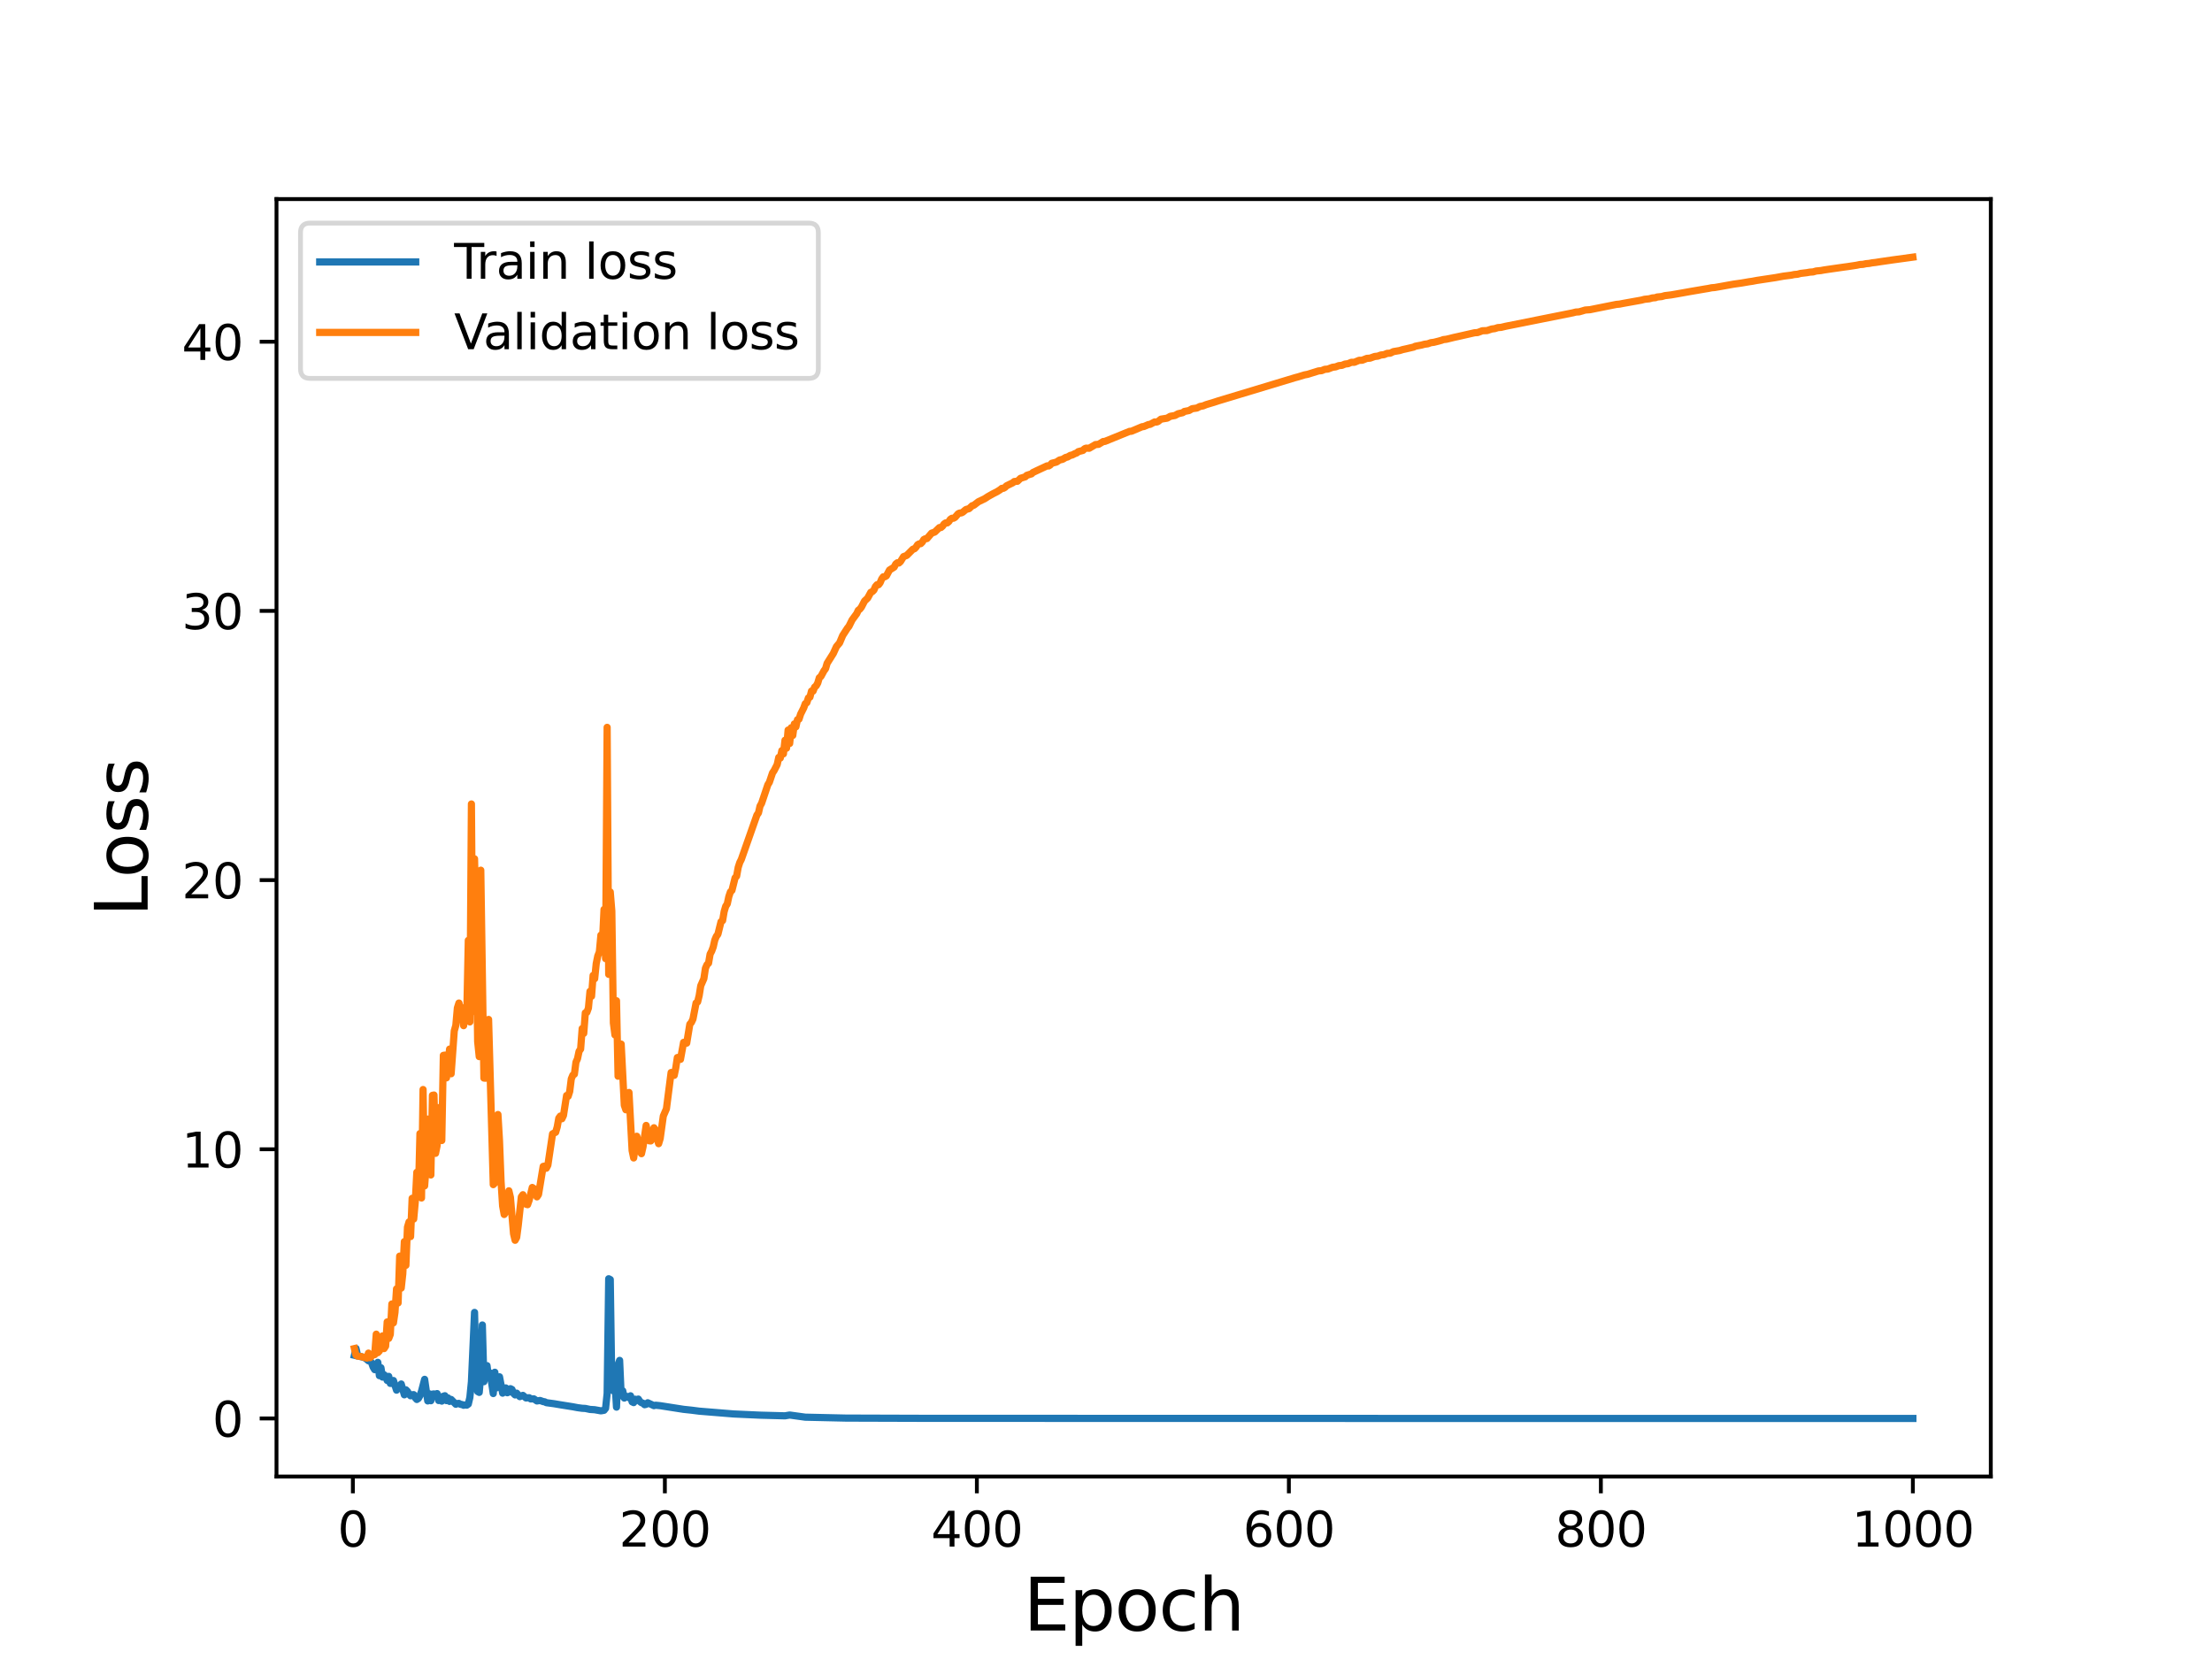 <?xml version="1.0" encoding="utf-8" standalone="no"?>
<!DOCTYPE svg PUBLIC "-//W3C//DTD SVG 1.1//EN"
  "http://www.w3.org/Graphics/SVG/1.1/DTD/svg11.dtd">
<svg height="345.6pt" version="1.1" viewBox="0 0 460.8 345.6" width="460.8pt" xmlns="http://www.w3.org/2000/svg" xmlns:xlink="http://www.w3.org/1999/xlink">
 <defs>
  <style type="text/css">*{stroke-linecap:butt;stroke-linejoin:round;}</style>
 </defs>
 <g id="figure_1">
  <g id="patch_1">
   <path d="M 0 345.6 
L 460.8 345.6 
L 460.8 0 
L 0 0 
z
" style="fill:#ffffff;"/>
  </g>
  <g id="axes_1">
   <g id="patch_2">
    <path d="M 57.6 307.584 
L 414.72 307.584 
L 414.72 41.472 
L 57.6 41.472 
z
" style="fill:#ffffff;"/>
   </g>
   <g id="matplotlib.axis_1">
    <g id="xtick_1">
     <g id="line2d_1">
      <defs>
       <path d="M 0 0 
L 0 3.5 
" id="mf8236302a2" style="stroke:#000000;stroke-width:0.8;"/>
      </defs>
      <g>
       <use style="stroke:#000000;stroke-width:0.8;" x="73.508" xlink:href="#mf8236302a2" y="307.584"/>
      </g>
     </g>
     <g id="text_1">
      <!-- 0 -->
      <g transform="translate(70.326 322.182)scale(0.1 -0.1)">
       <defs>
        <path d="M 2034 4250 
Q 1547 4250 1301 3770 
Q 1056 3291 1056 2328 
Q 1056 1369 1301 889 
Q 1547 409 2034 409 
Q 2525 409 2770 889 
Q 3016 1369 3016 2328 
Q 3016 3291 2770 3770 
Q 2525 4250 2034 4250 
z
M 2034 4750 
Q 2819 4750 3233 4129 
Q 3647 3509 3647 2328 
Q 3647 1150 3233 529 
Q 2819 -91 2034 -91 
Q 1250 -91 836 529 
Q 422 1150 422 2328 
Q 422 3509 836 4129 
Q 1250 4750 2034 4750 
z
" id="DejaVuSans-30" transform="scale(0.016)"/>
       </defs>
       <use xlink:href="#DejaVuSans-30"/>
      </g>
     </g>
    </g>
    <g id="xtick_2">
     <g id="line2d_2">
      <g>
       <use style="stroke:#000000;stroke-width:0.8;" x="138.504" xlink:href="#mf8236302a2" y="307.584"/>
      </g>
     </g>
     <g id="text_2">
      <!-- 200 -->
      <g transform="translate(128.96 322.182)scale(0.1 -0.1)">
       <defs>
        <path d="M 1228 531 
L 3431 531 
L 3431 0 
L 469 0 
L 469 531 
Q 828 903 1448 1529 
Q 2069 2156 2228 2338 
Q 2531 2678 2651 2914 
Q 2772 3150 2772 3378 
Q 2772 3750 2511 3984 
Q 2250 4219 1831 4219 
Q 1534 4219 1204 4116 
Q 875 4013 500 3803 
L 500 4441 
Q 881 4594 1212 4672 
Q 1544 4750 1819 4750 
Q 2544 4750 2975 4387 
Q 3406 4025 3406 3419 
Q 3406 3131 3298 2873 
Q 3191 2616 2906 2266 
Q 2828 2175 2409 1742 
Q 1991 1309 1228 531 
z
" id="DejaVuSans-32" transform="scale(0.016)"/>
       </defs>
       <use xlink:href="#DejaVuSans-32"/>
       <use x="63.623" xlink:href="#DejaVuSans-30"/>
       <use x="127.246" xlink:href="#DejaVuSans-30"/>
      </g>
     </g>
    </g>
    <g id="xtick_3">
     <g id="line2d_3">
      <g>
       <use style="stroke:#000000;stroke-width:0.8;" x="203.5" xlink:href="#mf8236302a2" y="307.584"/>
      </g>
     </g>
     <g id="text_3">
      <!-- 400 -->
      <g transform="translate(193.956 322.182)scale(0.1 -0.1)">
       <defs>
        <path d="M 2419 4116 
L 825 1625 
L 2419 1625 
L 2419 4116 
z
M 2253 4666 
L 3047 4666 
L 3047 1625 
L 3713 1625 
L 3713 1100 
L 3047 1100 
L 3047 0 
L 2419 0 
L 2419 1100 
L 313 1100 
L 313 1709 
L 2253 4666 
z
" id="DejaVuSans-34" transform="scale(0.016)"/>
       </defs>
       <use xlink:href="#DejaVuSans-34"/>
       <use x="63.623" xlink:href="#DejaVuSans-30"/>
       <use x="127.246" xlink:href="#DejaVuSans-30"/>
      </g>
     </g>
    </g>
    <g id="xtick_4">
     <g id="line2d_4">
      <g>
       <use style="stroke:#000000;stroke-width:0.8;" x="268.495" xlink:href="#mf8236302a2" y="307.584"/>
      </g>
     </g>
     <g id="text_4">
      <!-- 600 -->
      <g transform="translate(258.952 322.182)scale(0.1 -0.1)">
       <defs>
        <path d="M 2113 2584 
Q 1688 2584 1439 2293 
Q 1191 2003 1191 1497 
Q 1191 994 1439 701 
Q 1688 409 2113 409 
Q 2538 409 2786 701 
Q 3034 994 3034 1497 
Q 3034 2003 2786 2293 
Q 2538 2584 2113 2584 
z
M 3366 4563 
L 3366 3988 
Q 3128 4100 2886 4159 
Q 2644 4219 2406 4219 
Q 1781 4219 1451 3797 
Q 1122 3375 1075 2522 
Q 1259 2794 1537 2939 
Q 1816 3084 2150 3084 
Q 2853 3084 3261 2657 
Q 3669 2231 3669 1497 
Q 3669 778 3244 343 
Q 2819 -91 2113 -91 
Q 1303 -91 875 529 
Q 447 1150 447 2328 
Q 447 3434 972 4092 
Q 1497 4750 2381 4750 
Q 2619 4750 2861 4703 
Q 3103 4656 3366 4563 
z
" id="DejaVuSans-36" transform="scale(0.016)"/>
       </defs>
       <use xlink:href="#DejaVuSans-36"/>
       <use x="63.623" xlink:href="#DejaVuSans-30"/>
       <use x="127.246" xlink:href="#DejaVuSans-30"/>
      </g>
     </g>
    </g>
    <g id="xtick_5">
     <g id="line2d_5">
      <g>
       <use style="stroke:#000000;stroke-width:0.8;" x="333.491" xlink:href="#mf8236302a2" y="307.584"/>
      </g>
     </g>
     <g id="text_5">
      <!-- 800 -->
      <g transform="translate(323.948 322.182)scale(0.1 -0.1)">
       <defs>
        <path d="M 2034 2216 
Q 1584 2216 1326 1975 
Q 1069 1734 1069 1313 
Q 1069 891 1326 650 
Q 1584 409 2034 409 
Q 2484 409 2743 651 
Q 3003 894 3003 1313 
Q 3003 1734 2745 1975 
Q 2488 2216 2034 2216 
z
M 1403 2484 
Q 997 2584 770 2862 
Q 544 3141 544 3541 
Q 544 4100 942 4425 
Q 1341 4750 2034 4750 
Q 2731 4750 3128 4425 
Q 3525 4100 3525 3541 
Q 3525 3141 3298 2862 
Q 3072 2584 2669 2484 
Q 3125 2378 3379 2068 
Q 3634 1759 3634 1313 
Q 3634 634 3220 271 
Q 2806 -91 2034 -91 
Q 1263 -91 848 271 
Q 434 634 434 1313 
Q 434 1759 690 2068 
Q 947 2378 1403 2484 
z
M 1172 3481 
Q 1172 3119 1398 2916 
Q 1625 2713 2034 2713 
Q 2441 2713 2670 2916 
Q 2900 3119 2900 3481 
Q 2900 3844 2670 4047 
Q 2441 4250 2034 4250 
Q 1625 4250 1398 4047 
Q 1172 3844 1172 3481 
z
" id="DejaVuSans-38" transform="scale(0.016)"/>
       </defs>
       <use xlink:href="#DejaVuSans-38"/>
       <use x="63.623" xlink:href="#DejaVuSans-30"/>
       <use x="127.246" xlink:href="#DejaVuSans-30"/>
      </g>
     </g>
    </g>
    <g id="xtick_6">
     <g id="line2d_6">
      <g>
       <use style="stroke:#000000;stroke-width:0.8;" x="398.487" xlink:href="#mf8236302a2" y="307.584"/>
      </g>
     </g>
     <g id="text_6">
      <!-- 1000 -->
      <g transform="translate(385.762 322.182)scale(0.1 -0.1)">
       <defs>
        <path d="M 794 531 
L 1825 531 
L 1825 4091 
L 703 3866 
L 703 4441 
L 1819 4666 
L 2450 4666 
L 2450 531 
L 3481 531 
L 3481 0 
L 794 0 
L 794 531 
z
" id="DejaVuSans-31" transform="scale(0.016)"/>
       </defs>
       <use xlink:href="#DejaVuSans-31"/>
       <use x="63.623" xlink:href="#DejaVuSans-30"/>
       <use x="127.246" xlink:href="#DejaVuSans-30"/>
       <use x="190.869" xlink:href="#DejaVuSans-30"/>
      </g>
     </g>
    </g>
    <g id="text_7">
     <!-- Epoch -->
     <g transform="translate(213.194 339.66)scale(0.15 -0.15)">
      <defs>
       <path d="M 628 4666 
L 3578 4666 
L 3578 4134 
L 1259 4134 
L 1259 2753 
L 3481 2753 
L 3481 2222 
L 1259 2222 
L 1259 531 
L 3634 531 
L 3634 0 
L 628 0 
L 628 4666 
z
" id="DejaVuSans-45" transform="scale(0.016)"/>
       <path d="M 1159 525 
L 1159 -1331 
L 581 -1331 
L 581 3500 
L 1159 3500 
L 1159 2969 
Q 1341 3281 1617 3432 
Q 1894 3584 2278 3584 
Q 2916 3584 3314 3078 
Q 3713 2572 3713 1747 
Q 3713 922 3314 415 
Q 2916 -91 2278 -91 
Q 1894 -91 1617 61 
Q 1341 213 1159 525 
z
M 3116 1747 
Q 3116 2381 2855 2742 
Q 2594 3103 2138 3103 
Q 1681 3103 1420 2742 
Q 1159 2381 1159 1747 
Q 1159 1113 1420 752 
Q 1681 391 2138 391 
Q 2594 391 2855 752 
Q 3116 1113 3116 1747 
z
" id="DejaVuSans-70" transform="scale(0.016)"/>
       <path d="M 1959 3097 
Q 1497 3097 1228 2736 
Q 959 2375 959 1747 
Q 959 1119 1226 758 
Q 1494 397 1959 397 
Q 2419 397 2687 759 
Q 2956 1122 2956 1747 
Q 2956 2369 2687 2733 
Q 2419 3097 1959 3097 
z
M 1959 3584 
Q 2709 3584 3137 3096 
Q 3566 2609 3566 1747 
Q 3566 888 3137 398 
Q 2709 -91 1959 -91 
Q 1206 -91 779 398 
Q 353 888 353 1747 
Q 353 2609 779 3096 
Q 1206 3584 1959 3584 
z
" id="DejaVuSans-6f" transform="scale(0.016)"/>
       <path d="M 3122 3366 
L 3122 2828 
Q 2878 2963 2633 3030 
Q 2388 3097 2138 3097 
Q 1578 3097 1268 2742 
Q 959 2388 959 1747 
Q 959 1106 1268 751 
Q 1578 397 2138 397 
Q 2388 397 2633 464 
Q 2878 531 3122 666 
L 3122 134 
Q 2881 22 2623 -34 
Q 2366 -91 2075 -91 
Q 1284 -91 818 406 
Q 353 903 353 1747 
Q 353 2603 823 3093 
Q 1294 3584 2113 3584 
Q 2378 3584 2631 3529 
Q 2884 3475 3122 3366 
z
" id="DejaVuSans-63" transform="scale(0.016)"/>
       <path d="M 3513 2113 
L 3513 0 
L 2938 0 
L 2938 2094 
Q 2938 2591 2744 2837 
Q 2550 3084 2163 3084 
Q 1697 3084 1428 2787 
Q 1159 2491 1159 1978 
L 1159 0 
L 581 0 
L 581 4863 
L 1159 4863 
L 1159 2956 
Q 1366 3272 1645 3428 
Q 1925 3584 2291 3584 
Q 2894 3584 3203 3211 
Q 3513 2838 3513 2113 
z
" id="DejaVuSans-68" transform="scale(0.016)"/>
      </defs>
      <use xlink:href="#DejaVuSans-45"/>
      <use x="63.184" xlink:href="#DejaVuSans-70"/>
      <use x="126.66" xlink:href="#DejaVuSans-6f"/>
      <use x="187.842" xlink:href="#DejaVuSans-63"/>
      <use x="242.822" xlink:href="#DejaVuSans-68"/>
     </g>
    </g>
   </g>
   <g id="matplotlib.axis_2">
    <g id="ytick_1">
     <g id="line2d_7">
      <defs>
       <path d="M 0 0 
L -3.5 0 
" id="m686214cb5d" style="stroke:#000000;stroke-width:0.8;"/>
      </defs>
      <g>
       <use style="stroke:#000000;stroke-width:0.8;" x="57.6" xlink:href="#m686214cb5d" y="295.489"/>
      </g>
     </g>
     <g id="text_8">
      <!-- 0 -->
      <g transform="translate(44.237 299.289)scale(0.1 -0.1)">
       <use xlink:href="#DejaVuSans-30"/>
      </g>
     </g>
    </g>
    <g id="ytick_2">
     <g id="line2d_8">
      <g>
       <use style="stroke:#000000;stroke-width:0.8;" x="57.6" xlink:href="#m686214cb5d" y="239.414"/>
      </g>
     </g>
     <g id="text_9">
      <!-- 10 -->
      <g transform="translate(37.875 243.213)scale(0.1 -0.1)">
       <use xlink:href="#DejaVuSans-31"/>
       <use x="63.623" xlink:href="#DejaVuSans-30"/>
      </g>
     </g>
    </g>
    <g id="ytick_3">
     <g id="line2d_9">
      <g>
       <use style="stroke:#000000;stroke-width:0.8;" x="57.6" xlink:href="#m686214cb5d" y="183.339"/>
      </g>
     </g>
     <g id="text_10">
      <!-- 20 -->
      <g transform="translate(37.875 187.138)scale(0.1 -0.1)">
       <use xlink:href="#DejaVuSans-32"/>
       <use x="63.623" xlink:href="#DejaVuSans-30"/>
      </g>
     </g>
    </g>
    <g id="ytick_4">
     <g id="line2d_10">
      <g>
       <use style="stroke:#000000;stroke-width:0.8;" x="57.6" xlink:href="#m686214cb5d" y="127.263"/>
      </g>
     </g>
     <g id="text_11">
      <!-- 30 -->
      <g transform="translate(37.875 131.063)scale(0.1 -0.1)">
       <defs>
        <path d="M 2597 2516 
Q 3050 2419 3304 2112 
Q 3559 1806 3559 1356 
Q 3559 666 3084 287 
Q 2609 -91 1734 -91 
Q 1441 -91 1130 -33 
Q 819 25 488 141 
L 488 750 
Q 750 597 1062 519 
Q 1375 441 1716 441 
Q 2309 441 2620 675 
Q 2931 909 2931 1356 
Q 2931 1769 2642 2001 
Q 2353 2234 1838 2234 
L 1294 2234 
L 1294 2753 
L 1863 2753 
Q 2328 2753 2575 2939 
Q 2822 3125 2822 3475 
Q 2822 3834 2567 4026 
Q 2313 4219 1838 4219 
Q 1578 4219 1281 4162 
Q 984 4106 628 3988 
L 628 4550 
Q 988 4650 1302 4700 
Q 1616 4750 1894 4750 
Q 2613 4750 3031 4423 
Q 3450 4097 3450 3541 
Q 3450 3153 3228 2886 
Q 3006 2619 2597 2516 
z
" id="DejaVuSans-33" transform="scale(0.016)"/>
       </defs>
       <use xlink:href="#DejaVuSans-33"/>
       <use x="63.623" xlink:href="#DejaVuSans-30"/>
      </g>
     </g>
    </g>
    <g id="ytick_5">
     <g id="line2d_11">
      <g>
       <use style="stroke:#000000;stroke-width:0.8;" x="57.6" xlink:href="#m686214cb5d" y="71.188"/>
      </g>
     </g>
     <g id="text_12">
      <!-- 40 -->
      <g transform="translate(37.875 74.987)scale(0.1 -0.1)">
       <use xlink:href="#DejaVuSans-34"/>
       <use x="63.623" xlink:href="#DejaVuSans-30"/>
      </g>
     </g>
    </g>
    <g id="text_13">
     <!-- Loss -->
     <g transform="translate(30.755 190.979)rotate(-90)scale(0.15 -0.15)">
      <defs>
       <path d="M 628 4666 
L 1259 4666 
L 1259 531 
L 3531 531 
L 3531 0 
L 628 0 
L 628 4666 
z
" id="DejaVuSans-4c" transform="scale(0.016)"/>
       <path d="M 2834 3397 
L 2834 2853 
Q 2591 2978 2328 3040 
Q 2066 3103 1784 3103 
Q 1356 3103 1142 2972 
Q 928 2841 928 2578 
Q 928 2378 1081 2264 
Q 1234 2150 1697 2047 
L 1894 2003 
Q 2506 1872 2764 1633 
Q 3022 1394 3022 966 
Q 3022 478 2636 193 
Q 2250 -91 1575 -91 
Q 1294 -91 989 -36 
Q 684 19 347 128 
L 347 722 
Q 666 556 975 473 
Q 1284 391 1588 391 
Q 1994 391 2212 530 
Q 2431 669 2431 922 
Q 2431 1156 2273 1281 
Q 2116 1406 1581 1522 
L 1381 1569 
Q 847 1681 609 1914 
Q 372 2147 372 2553 
Q 372 3047 722 3315 
Q 1072 3584 1716 3584 
Q 2034 3584 2315 3537 
Q 2597 3491 2834 3397 
z
" id="DejaVuSans-73" transform="scale(0.016)"/>
      </defs>
      <use xlink:href="#DejaVuSans-4c"/>
      <use x="53.963" xlink:href="#DejaVuSans-6f"/>
      <use x="115.145" xlink:href="#DejaVuSans-73"/>
      <use x="167.244" xlink:href="#DejaVuSans-73"/>
     </g>
    </g>
   </g>
   <g id="line2d_12">
    <path clip-path="url(#p8d07a466f6)" d="M 73.833 282.326 
L 74.158 280.909 
L 74.483 282.326 
L 74.808 282.545 
L 75.458 282.678 
L 76.108 282.92 
L 76.758 283.477 
L 77.083 283.438 
L 77.408 283.902 
L 77.732 284.795 
L 78.057 285.326 
L 78.707 283.803 
L 79.032 286.578 
L 79.357 284.924 
L 79.682 286.873 
L 80.007 286.381 
L 80.332 286.68 
L 80.657 287.576 
L 80.982 286.723 
L 81.307 288.187 
L 81.632 288.185 
L 81.957 287.588 
L 82.607 289.597 
L 83.582 288.31 
L 84.232 290.567 
L 84.557 289.522 
L 84.882 289.854 
L 85.207 290.446 
L 85.532 290.768 
L 85.857 290.548 
L 86.182 290.529 
L 86.507 291.178 
L 86.832 291.535 
L 87.157 291.319 
L 87.482 290.729 
L 87.807 289.818 
L 88.457 287.34 
L 89.107 291.839 
L 89.432 290.355 
L 89.757 291.799 
L 90.082 290.422 
L 90.407 290.378 
L 90.732 290.798 
L 91.057 290.307 
L 91.382 291.759 
L 91.707 290.952 
L 92.032 291.878 
L 92.357 290.863 
L 92.682 290.754 
L 93.007 291.772 
L 93.331 291.214 
L 93.656 291.939 
L 93.981 291.533 
L 94.956 292.533 
L 95.281 292.373 
L 95.606 292.356 
L 95.931 292.553 
L 96.256 292.587 
L 96.581 292.745 
L 96.906 292.66 
L 97.231 292.719 
L 97.556 292.493 
L 97.881 291.108 
L 98.206 287.849 
L 98.856 273.399 
L 99.181 286.308 
L 99.506 289.876 
L 99.831 290.062 
L 100.156 286.442 
L 100.481 276.017 
L 100.806 287.83 
L 101.456 284.485 
L 101.781 287.078 
L 102.106 286.009 
L 102.756 290.303 
L 103.081 285.862 
L 103.406 289.124 
L 103.731 288.362 
L 104.056 286.814 
L 104.706 290.217 
L 105.031 289.163 
L 105.356 289.128 
L 105.681 290.134 
L 106.006 289.998 
L 106.331 289.288 
L 106.656 289.449 
L 106.981 290.278 
L 107.306 290.587 
L 107.631 290.219 
L 108.281 290.944 
L 108.931 290.681 
L 109.58 291.219 
L 110.23 291.171 
L 110.555 291.421 
L 111.205 291.405 
L 111.855 291.846 
L 112.505 291.742 
L 113.155 291.979 
L 113.48 292.022 
L 113.805 292.202 
L 115.43 292.421 
L 116.73 292.642 
L 119.33 293.055 
L 120.305 293.24 
L 121.28 293.372 
L 121.93 293.402 
L 122.905 293.611 
L 123.88 293.671 
L 125.179 293.906 
L 125.829 293.79 
L 126.154 293.38 
L 126.479 290.295 
L 126.804 266.382 
L 127.129 266.554 
L 127.454 288.634 
L 127.779 289.749 
L 128.104 287.722 
L 128.429 293.131 
L 128.754 284.324 
L 129.079 283.393 
L 129.404 290.766 
L 129.729 289.734 
L 130.054 291.242 
L 130.379 290.86 
L 130.704 290.93 
L 131.029 291.172 
L 131.354 290.773 
L 131.679 292.028 
L 132.004 292.187 
L 132.329 291.481 
L 132.654 291.741 
L 132.979 291.453 
L 133.304 291.962 
L 133.629 292.209 
L 133.954 292.315 
L 134.279 292.625 
L 134.604 292.55 
L 134.929 292.223 
L 136.229 292.823 
L 136.554 292.73 
L 137.529 292.829 
L 142.403 293.591 
L 144.028 293.762 
L 145.653 293.97 
L 152.803 294.552 
L 158.327 294.804 
L 163.527 294.942 
L 164.502 294.775 
L 167.752 295.224 
L 176.201 295.413 
L 193.425 295.466 
L 296.119 295.486 
L 398.487 295.488 
L 398.487 295.488 
" style="fill:none;stroke:#1f77b4;stroke-linecap:square;stroke-width:1.5;"/>
   </g>
   <g id="line2d_13">
    <path clip-path="url(#p8d07a466f6)" d="M 73.833 280.936 
L 74.158 282.3 
L 74.483 282.504 
L 75.133 282.576 
L 76.433 282.914 
L 76.758 281.875 
L 77.083 282.834 
L 77.732 282.212 
L 78.057 282.198 
L 78.382 277.932 
L 78.707 281.79 
L 79.032 281.449 
L 79.357 280.316 
L 79.682 278.293 
L 80.007 280.937 
L 80.332 280.426 
L 80.657 275.38 
L 80.982 278.819 
L 81.307 277.98 
L 81.632 271.638 
L 81.957 275.583 
L 82.282 273.375 
L 82.607 268.49 
L 82.932 271.434 
L 83.257 261.671 
L 83.582 268.334 
L 83.907 265.358 
L 84.232 258.651 
L 84.557 263.59 
L 84.882 255.641 
L 85.207 254.545 
L 85.532 257.603 
L 85.857 249.63 
L 86.182 253.948 
L 86.507 250.371 
L 86.832 244.203 
L 87.157 249.133 
L 87.482 236.14 
L 87.807 249.566 
L 88.132 226.967 
L 88.457 247.045 
L 88.782 242.792 
L 89.107 233.127 
L 89.432 242.361 
L 89.757 244.768 
L 90.082 228.179 
L 90.407 228.115 
L 90.732 240.26 
L 91.057 238.674 
L 91.382 230.737 
L 91.707 234.912 
L 92.032 237.59 
L 92.357 219.856 
L 92.682 219.795 
L 93.007 224.538 
L 93.656 218.542 
L 93.981 223.684 
L 94.631 214.759 
L 94.956 213.613 
L 95.281 209.964 
L 95.606 208.95 
L 95.931 210.437 
L 96.256 210.582 
L 96.581 213.663 
L 96.906 209.812 
L 97.231 211.701 
L 97.556 195.889 
L 97.881 212.883 
L 98.206 167.482 
L 98.531 210.724 
L 98.856 178.904 
L 99.181 192.43 
L 99.506 216.976 
L 99.831 220.112 
L 100.156 181.277 
L 100.806 224.581 
L 101.131 224.617 
L 101.456 215.682 
L 101.781 212.365 
L 102.756 246.782 
L 103.081 246.443 
L 103.406 237.453 
L 103.731 232.175 
L 104.056 237.684 
L 104.381 246.162 
L 104.706 251.239 
L 105.031 253 
L 105.356 252.496 
L 105.681 249.774 
L 106.006 248.064 
L 106.331 249.444 
L 106.981 257.02 
L 107.306 258.374 
L 107.631 257.782 
L 107.956 255.309 
L 108.606 249.325 
L 108.931 248.88 
L 109.58 250.863 
L 109.905 250.956 
L 110.23 250.036 
L 110.88 247.37 
L 111.205 247.592 
L 111.855 249.328 
L 112.18 248.852 
L 113.155 242.98 
L 113.48 242.912 
L 113.805 243.366 
L 114.13 242.734 
L 115.105 236.201 
L 115.755 235.867 
L 116.08 234.759 
L 116.405 232.938 
L 116.73 232.494 
L 117.055 233.058 
L 117.38 232.374 
L 118.03 228.216 
L 118.355 228.382 
L 118.68 227.372 
L 119.005 224.764 
L 119.33 223.979 
L 119.655 223.771 
L 119.98 221.277 
L 120.305 220.547 
L 120.63 219.001 
L 120.955 218.537 
L 121.28 214.263 
L 121.605 215.27 
L 121.93 210.998 
L 122.255 210.887 
L 122.58 209.991 
L 122.905 206.518 
L 123.23 207.538 
L 123.555 203.197 
L 123.88 203.891 
L 124.205 200.732 
L 124.53 199.138 
L 124.855 198.307 
L 125.179 194.802 
L 125.504 196.129 
L 125.829 189.448 
L 126.154 199.701 
L 126.479 151.516 
L 126.804 202.975 
L 127.129 185.812 
L 127.454 189.783 
L 127.779 213.1 
L 128.104 215.602 
L 128.429 208.475 
L 128.754 224.194 
L 129.404 217.5 
L 130.054 230.246 
L 130.379 231.186 
L 130.704 228.213 
L 131.029 227.579 
L 131.679 239.668 
L 132.004 241.222 
L 132.654 236.702 
L 132.979 237.825 
L 133.304 239.749 
L 133.629 240.336 
L 133.954 238.898 
L 134.604 234.446 
L 135.254 237.651 
L 135.579 237.672 
L 136.229 234.93 
L 136.554 235.38 
L 136.879 237.226 
L 137.204 238.253 
L 137.529 237.176 
L 138.179 232.49 
L 138.829 230.982 
L 139.804 223.42 
L 140.454 224.012 
L 140.779 222.448 
L 141.103 220.304 
L 141.428 220.241 
L 141.753 220.687 
L 142.403 217.141 
L 142.728 217.088 
L 143.053 217.305 
L 143.703 213.364 
L 144.028 212.992 
L 144.353 212.3 
L 145.003 208.943 
L 145.328 208.72 
L 145.653 207.39 
L 145.978 205.355 
L 146.628 203.872 
L 146.953 201.712 
L 147.278 200.959 
L 147.603 200.649 
L 147.928 198.76 
L 148.253 198.149 
L 148.578 197.274 
L 148.903 195.836 
L 149.228 195.064 
L 149.553 194.625 
L 150.203 192.007 
L 150.528 191.784 
L 150.853 189.894 
L 151.178 188.793 
L 151.503 188.298 
L 151.828 186.779 
L 152.153 185.802 
L 152.478 185.485 
L 153.128 182.88 
L 153.453 182.508 
L 153.778 180.703 
L 154.103 179.687 
L 154.428 179.037 
L 157.677 169.793 
L 158.002 169.343 
L 158.327 167.922 
L 158.652 167.348 
L 159.952 163.481 
L 160.277 162.955 
L 160.927 161.018 
L 161.252 160.538 
L 161.902 159.273 
L 162.227 157.784 
L 162.552 157.919 
L 162.877 156.359 
L 163.202 157.047 
L 163.527 154.205 
L 163.852 155.861 
L 164.177 152.086 
L 164.502 154.881 
L 164.827 151.593 
L 165.152 153.208 
L 165.477 150.798 
L 165.802 151.412 
L 166.127 149.92 
L 166.452 149.808 
L 166.777 148.775 
L 167.427 147.478 
L 167.752 146.586 
L 168.077 146.381 
L 168.402 145.385 
L 168.727 145.222 
L 169.052 143.956 
L 169.377 143.975 
L 169.702 143.141 
L 170.027 142.87 
L 170.352 142.282 
L 170.677 141.187 
L 171.002 140.931 
L 171.652 139.729 
L 171.977 139.3 
L 172.302 138.183 
L 173.601 136.115 
L 174.251 134.689 
L 174.901 133.925 
L 175.551 132.383 
L 176.526 130.872 
L 176.851 130.478 
L 177.501 129.157 
L 178.476 127.826 
L 178.801 127.132 
L 179.126 126.89 
L 179.451 126.466 
L 180.101 125.208 
L 180.751 124.59 
L 181.401 123.39 
L 181.726 123.248 
L 182.051 122.918 
L 182.376 122.176 
L 182.701 121.808 
L 183.026 121.811 
L 183.351 121.382 
L 183.676 120.61 
L 184.001 120.16 
L 184.326 120.153 
L 184.651 119.959 
L 185.301 118.751 
L 186.276 118.13 
L 186.601 117.491 
L 186.926 117.239 
L 187.251 117.285 
L 187.576 116.996 
L 188.226 115.952 
L 188.875 115.715 
L 190.175 114.41 
L 190.5 114.316 
L 190.825 113.989 
L 191.15 113.488 
L 191.475 113.291 
L 191.8 113.255 
L 192.125 112.935 
L 192.45 112.391 
L 192.775 112.224 
L 193.1 112.197 
L 194.075 111.06 
L 194.725 110.841 
L 195.7 109.902 
L 196.025 109.89 
L 196.35 109.607 
L 196.675 109.155 
L 197 108.929 
L 197.325 108.937 
L 197.65 108.665 
L 197.975 108.179 
L 198.3 107.966 
L 198.625 107.958 
L 198.95 107.782 
L 199.6 107.028 
L 199.925 106.871 
L 200.25 106.858 
L 200.575 106.688 
L 201.225 106.139 
L 201.875 105.957 
L 202.525 105.345 
L 202.85 105.263 
L 203.825 104.517 
L 205.124 103.897 
L 205.774 103.467 
L 206.749 102.914 
L 207.724 102.417 
L 208.374 102.003 
L 208.699 101.73 
L 209.024 101.724 
L 209.349 101.541 
L 209.674 101.206 
L 210.974 100.576 
L 211.299 100.307 
L 211.949 100.257 
L 212.599 99.634 
L 213.574 99.336 
L 213.899 99.022 
L 214.549 98.811 
L 214.874 98.72 
L 215.199 98.412 
L 218.124 97.049 
L 218.449 97.07 
L 218.774 96.869 
L 219.099 96.509 
L 220.074 96.261 
L 220.723 95.833 
L 221.373 95.676 
L 222.023 95.278 
L 222.348 95.229 
L 222.998 94.852 
L 223.323 94.798 
L 223.973 94.473 
L 224.298 94.366 
L 224.623 94.085 
L 225.598 93.83 
L 225.923 93.491 
L 226.248 93.355 
L 226.898 93.381 
L 228.198 92.614 
L 228.848 92.564 
L 229.823 91.974 
L 230.148 91.962 
L 235.348 89.845 
L 235.673 89.844 
L 237.947 88.885 
L 238.272 88.862 
L 239.247 88.439 
L 239.572 88.412 
L 240.547 87.892 
L 240.872 87.931 
L 241.197 87.837 
L 241.847 87.318 
L 243.147 87.109 
L 243.797 86.724 
L 244.772 86.552 
L 245.422 86.191 
L 246.397 85.966 
L 246.722 85.715 
L 247.697 85.524 
L 248.347 85.139 
L 249.322 85.006 
L 249.972 84.675 
L 250.622 84.556 
L 251.272 84.289 
L 252.896 83.802 
L 253.871 83.482 
L 269.795 78.673 
L 270.445 78.502 
L 271.745 78.101 
L 272.395 77.98 
L 274.67 77.272 
L 275.32 77.211 
L 275.97 76.939 
L 276.62 76.883 
L 277.595 76.509 
L 278.245 76.426 
L 278.895 76.17 
L 279.545 76.108 
L 280.195 75.841 
L 280.845 75.759 
L 281.495 75.474 
L 282.145 75.47 
L 283.12 75.06 
L 283.769 75.044 
L 284.744 74.654 
L 285.394 74.614 
L 286.369 74.262 
L 287.019 74.192 
L 287.669 73.951 
L 288.319 73.88 
L 288.969 73.611 
L 289.619 73.574 
L 290.269 73.247 
L 291.569 73.026 
L 292.219 72.823 
L 292.869 72.681 
L 294.494 72.304 
L 294.819 72.132 
L 296.119 71.884 
L 296.769 71.706 
L 297.419 71.624 
L 298.069 71.389 
L 298.719 71.304 
L 299.693 71.059 
L 300.343 70.877 
L 300.668 70.747 
L 301.318 70.672 
L 302.943 70.274 
L 303.593 70.135 
L 307.168 69.324 
L 307.818 69.277 
L 308.793 68.906 
L 309.768 68.869 
L 310.743 68.541 
L 311.393 68.456 
L 312.043 68.243 
L 312.693 68.2 
L 313.668 67.965 
L 327.642 65.171 
L 328.292 65.003 
L 328.942 64.966 
L 329.592 64.783 
L 330.242 64.585 
L 331.217 64.516 
L 332.516 64.252 
L 336.741 63.408 
L 337.391 63.352 
L 338.041 63.22 
L 341.941 62.519 
L 342.591 62.349 
L 343.566 62.249 
L 344.216 62.067 
L 344.866 62.015 
L 345.191 61.874 
L 346.166 61.776 
L 346.816 61.589 
L 348.115 61.432 
L 349.09 61.263 
L 350.39 61.034 
L 352.015 60.743 
L 355.265 60.186 
L 355.915 60.081 
L 356.565 59.946 
L 357.215 59.894 
L 358.19 59.724 
L 361.115 59.198 
L 362.74 58.97 
L 364.364 58.691 
L 365.014 58.6 
L 365.989 58.415 
L 369.889 57.827 
L 371.514 57.531 
L 373.139 57.326 
L 373.789 57.188 
L 374.439 57.135 
L 375.089 56.959 
L 376.389 56.803 
L 377.039 56.688 
L 377.689 56.646 
L 378.339 56.455 
L 379.313 56.362 
L 379.963 56.24 
L 380.938 56.096 
L 384.188 55.631 
L 384.838 55.546 
L 386.788 55.25 
L 387.438 55.107 
L 388.088 55.069 
L 388.738 54.93 
L 389.388 54.873 
L 390.038 54.746 
L 390.688 54.676 
L 391.663 54.523 
L 394.263 54.145 
L 398.487 53.568 
L 398.487 53.568 
" style="fill:none;stroke:#ff7f0e;stroke-linecap:square;stroke-width:1.5;"/>
   </g>
   <g id="patch_3">
    <path d="M 57.6 307.584 
L 57.6 41.472 
" style="fill:none;stroke:#000000;stroke-linecap:square;stroke-linejoin:miter;stroke-width:0.8;"/>
   </g>
   <g id="patch_4">
    <path d="M 414.72 307.584 
L 414.72 41.472 
" style="fill:none;stroke:#000000;stroke-linecap:square;stroke-linejoin:miter;stroke-width:0.8;"/>
   </g>
   <g id="patch_5">
    <path d="M 57.6 307.584 
L 414.72 307.584 
" style="fill:none;stroke:#000000;stroke-linecap:square;stroke-linejoin:miter;stroke-width:0.8;"/>
   </g>
   <g id="patch_6">
    <path d="M 57.6 41.472 
L 414.72 41.472 
" style="fill:none;stroke:#000000;stroke-linecap:square;stroke-linejoin:miter;stroke-width:0.8;"/>
   </g>
   <g id="legend_1">
    <g id="patch_7">
     <path d="M 64.6 78.828 
L 168.475 78.828 
Q 170.475 78.828 170.475 76.828 
L 170.475 48.472 
Q 170.475 46.472 168.475 46.472 
L 64.6 46.472 
Q 62.6 46.472 62.6 48.472 
L 62.6 76.828 
Q 62.6 78.828 64.6 78.828 
z
" style="fill:#ffffff;opacity:0.8;stroke:#cccccc;stroke-linejoin:miter;"/>
    </g>
    <g id="line2d_14">
     <path d="M 66.6 54.57 
L 86.6 54.57 
" style="fill:none;stroke:#1f77b4;stroke-linecap:square;stroke-width:1.5;"/>
    </g>
    <g id="line2d_15"/>
    <g id="text_14">
     <!-- Train loss -->
     <g transform="translate(94.6 58.07)scale(0.1 -0.1)">
      <defs>
       <path d="M -19 4666 
L 3928 4666 
L 3928 4134 
L 2272 4134 
L 2272 0 
L 1638 0 
L 1638 4134 
L -19 4134 
L -19 4666 
z
" id="DejaVuSans-54" transform="scale(0.016)"/>
       <path d="M 2631 2963 
Q 2534 3019 2420 3045 
Q 2306 3072 2169 3072 
Q 1681 3072 1420 2755 
Q 1159 2438 1159 1844 
L 1159 0 
L 581 0 
L 581 3500 
L 1159 3500 
L 1159 2956 
Q 1341 3275 1631 3429 
Q 1922 3584 2338 3584 
Q 2397 3584 2469 3576 
Q 2541 3569 2628 3553 
L 2631 2963 
z
" id="DejaVuSans-72" transform="scale(0.016)"/>
       <path d="M 2194 1759 
Q 1497 1759 1228 1600 
Q 959 1441 959 1056 
Q 959 750 1161 570 
Q 1363 391 1709 391 
Q 2188 391 2477 730 
Q 2766 1069 2766 1631 
L 2766 1759 
L 2194 1759 
z
M 3341 1997 
L 3341 0 
L 2766 0 
L 2766 531 
Q 2569 213 2275 61 
Q 1981 -91 1556 -91 
Q 1019 -91 701 211 
Q 384 513 384 1019 
Q 384 1609 779 1909 
Q 1175 2209 1959 2209 
L 2766 2209 
L 2766 2266 
Q 2766 2663 2505 2880 
Q 2244 3097 1772 3097 
Q 1472 3097 1187 3025 
Q 903 2953 641 2809 
L 641 3341 
Q 956 3463 1253 3523 
Q 1550 3584 1831 3584 
Q 2591 3584 2966 3190 
Q 3341 2797 3341 1997 
z
" id="DejaVuSans-61" transform="scale(0.016)"/>
       <path d="M 603 3500 
L 1178 3500 
L 1178 0 
L 603 0 
L 603 3500 
z
M 603 4863 
L 1178 4863 
L 1178 4134 
L 603 4134 
L 603 4863 
z
" id="DejaVuSans-69" transform="scale(0.016)"/>
       <path d="M 3513 2113 
L 3513 0 
L 2938 0 
L 2938 2094 
Q 2938 2591 2744 2837 
Q 2550 3084 2163 3084 
Q 1697 3084 1428 2787 
Q 1159 2491 1159 1978 
L 1159 0 
L 581 0 
L 581 3500 
L 1159 3500 
L 1159 2956 
Q 1366 3272 1645 3428 
Q 1925 3584 2291 3584 
Q 2894 3584 3203 3211 
Q 3513 2838 3513 2113 
z
" id="DejaVuSans-6e" transform="scale(0.016)"/>
       <path id="DejaVuSans-20" transform="scale(0.016)"/>
       <path d="M 603 4863 
L 1178 4863 
L 1178 0 
L 603 0 
L 603 4863 
z
" id="DejaVuSans-6c" transform="scale(0.016)"/>
      </defs>
      <use xlink:href="#DejaVuSans-54"/>
      <use x="46.334" xlink:href="#DejaVuSans-72"/>
      <use x="87.447" xlink:href="#DejaVuSans-61"/>
      <use x="148.727" xlink:href="#DejaVuSans-69"/>
      <use x="176.51" xlink:href="#DejaVuSans-6e"/>
      <use x="239.889" xlink:href="#DejaVuSans-20"/>
      <use x="271.676" xlink:href="#DejaVuSans-6c"/>
      <use x="299.459" xlink:href="#DejaVuSans-6f"/>
      <use x="360.641" xlink:href="#DejaVuSans-73"/>
      <use x="412.74" xlink:href="#DejaVuSans-73"/>
     </g>
    </g>
    <g id="line2d_16">
     <path d="M 66.6 69.249 
L 86.6 69.249 
" style="fill:none;stroke:#ff7f0e;stroke-linecap:square;stroke-width:1.5;"/>
    </g>
    <g id="line2d_17"/>
    <g id="text_15">
     <!-- Validation loss -->
     <g transform="translate(94.6 72.749)scale(0.1 -0.1)">
      <defs>
       <path d="M 1831 0 
L 50 4666 
L 709 4666 
L 2188 738 
L 3669 4666 
L 4325 4666 
L 2547 0 
L 1831 0 
z
" id="DejaVuSans-56" transform="scale(0.016)"/>
       <path d="M 2906 2969 
L 2906 4863 
L 3481 4863 
L 3481 0 
L 2906 0 
L 2906 525 
Q 2725 213 2448 61 
Q 2172 -91 1784 -91 
Q 1150 -91 751 415 
Q 353 922 353 1747 
Q 353 2572 751 3078 
Q 1150 3584 1784 3584 
Q 2172 3584 2448 3432 
Q 2725 3281 2906 2969 
z
M 947 1747 
Q 947 1113 1208 752 
Q 1469 391 1925 391 
Q 2381 391 2643 752 
Q 2906 1113 2906 1747 
Q 2906 2381 2643 2742 
Q 2381 3103 1925 3103 
Q 1469 3103 1208 2742 
Q 947 2381 947 1747 
z
" id="DejaVuSans-64" transform="scale(0.016)"/>
       <path d="M 1172 4494 
L 1172 3500 
L 2356 3500 
L 2356 3053 
L 1172 3053 
L 1172 1153 
Q 1172 725 1289 603 
Q 1406 481 1766 481 
L 2356 481 
L 2356 0 
L 1766 0 
Q 1100 0 847 248 
Q 594 497 594 1153 
L 594 3053 
L 172 3053 
L 172 3500 
L 594 3500 
L 594 4494 
L 1172 4494 
z
" id="DejaVuSans-74" transform="scale(0.016)"/>
      </defs>
      <use xlink:href="#DejaVuSans-56"/>
      <use x="60.658" xlink:href="#DejaVuSans-61"/>
      <use x="121.938" xlink:href="#DejaVuSans-6c"/>
      <use x="149.721" xlink:href="#DejaVuSans-69"/>
      <use x="177.504" xlink:href="#DejaVuSans-64"/>
      <use x="240.98" xlink:href="#DejaVuSans-61"/>
      <use x="302.26" xlink:href="#DejaVuSans-74"/>
      <use x="341.469" xlink:href="#DejaVuSans-69"/>
      <use x="369.252" xlink:href="#DejaVuSans-6f"/>
      <use x="430.434" xlink:href="#DejaVuSans-6e"/>
      <use x="493.812" xlink:href="#DejaVuSans-20"/>
      <use x="525.6" xlink:href="#DejaVuSans-6c"/>
      <use x="553.383" xlink:href="#DejaVuSans-6f"/>
      <use x="614.564" xlink:href="#DejaVuSans-73"/>
      <use x="666.664" xlink:href="#DejaVuSans-73"/>
     </g>
    </g>
   </g>
  </g>
 </g>
 <defs>
  <clipPath id="p8d07a466f6">
   <rect height="266.112" width="357.12" x="57.6" y="41.472"/>
  </clipPath>
 </defs>
</svg>
